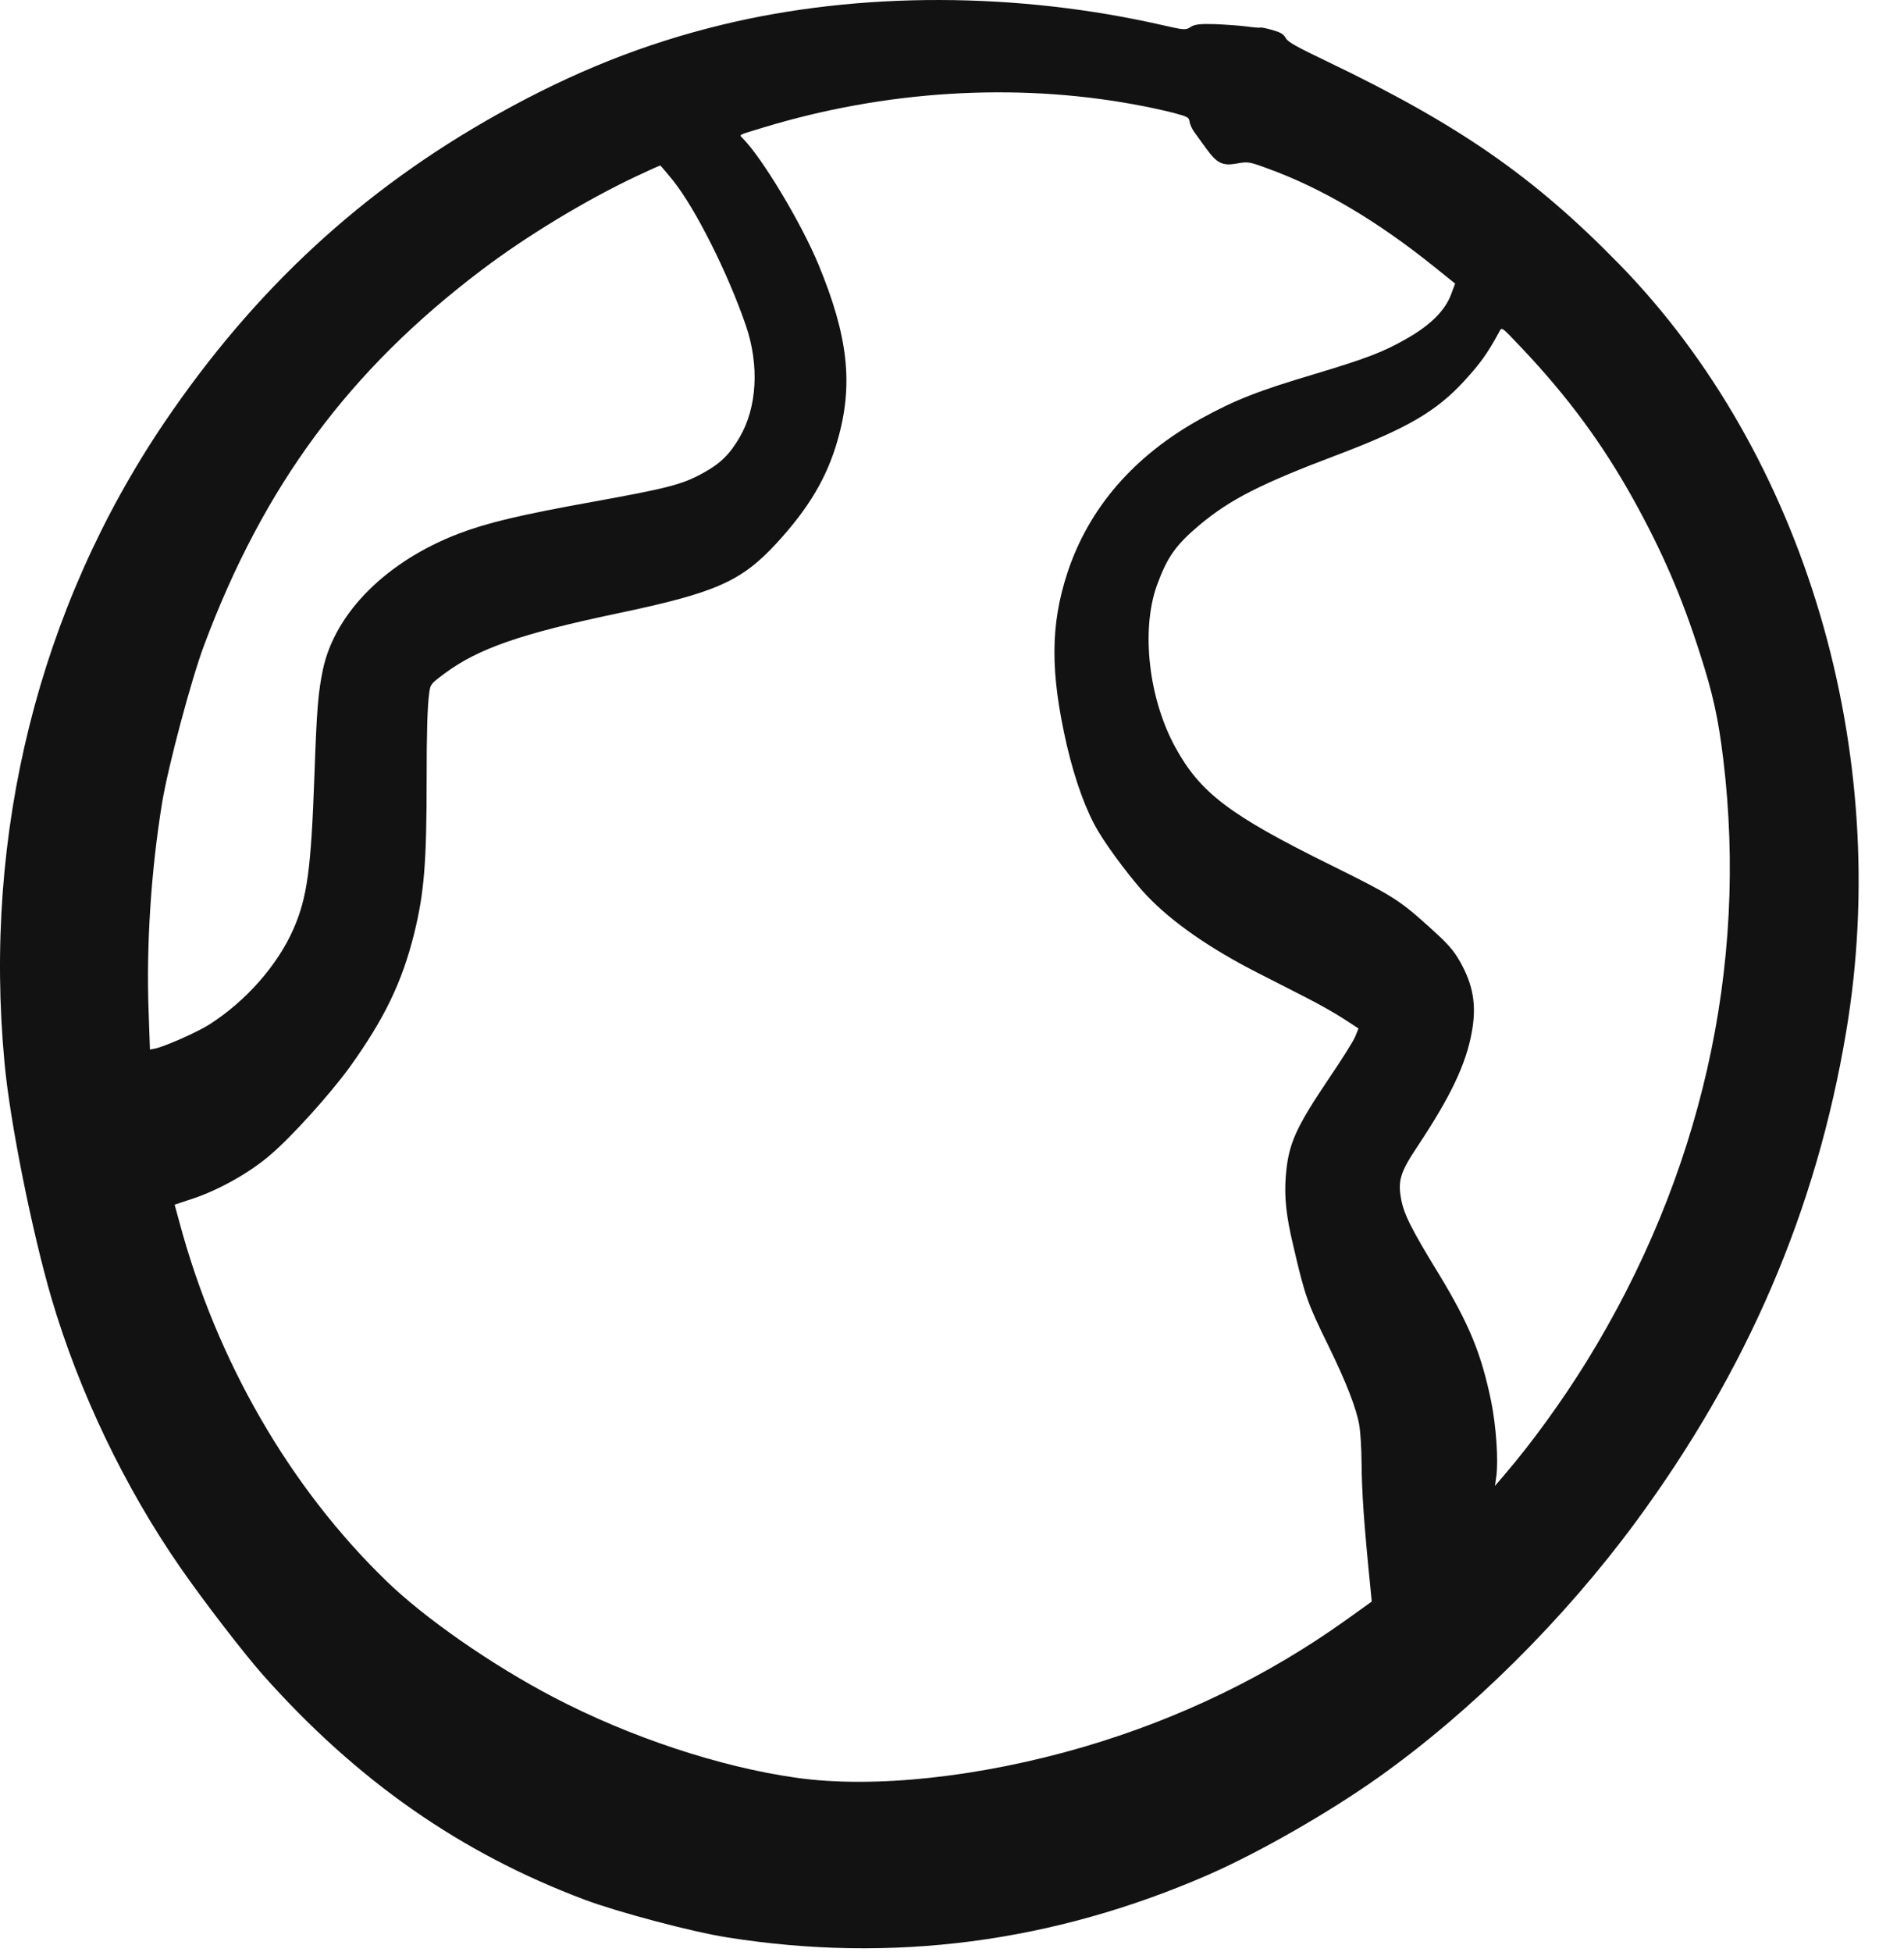 <svg width="40" height="41" viewBox="0 0 40 41" fill="none" xmlns="http://www.w3.org/2000/svg">
<path d="M26.478 0.579C26.463 0.587 26.337 0.576 26.197 0.557C26.057 0.538 25.755 0.517 25.529 0.507C25.22 0.497 25.095 0.511 25.012 0.567C24.914 0.634 24.877 0.632 24.44 0.532C21.366 -0.171 18.06 -0.178 15.186 0.516C13.554 0.91 12.066 1.498 10.466 2.392C7.613 3.983 5.342 6.082 3.45 8.877C0.82 12.767 -0.361 17.497 0.096 22.33C0.209 23.561 0.676 25.879 1.082 27.265C1.659 29.228 2.625 31.244 3.792 32.923C4.277 33.624 5.139 34.741 5.526 35.176C7.502 37.399 9.677 38.913 12.275 39.891C12.982 40.156 14.544 40.571 15.277 40.685C18.731 41.235 22.12 40.796 25.392 39.367C26.449 38.904 27.917 38.064 28.957 37.326C30.906 35.942 32.855 34.008 34.359 31.968C36.71 28.776 38.156 25.416 38.784 21.672C39.774 15.798 37.923 9.541 34.01 5.54C32.225 3.713 30.653 2.621 27.898 1.299C27.221 0.975 27.056 0.882 27.01 0.798C26.963 0.714 26.906 0.681 26.729 0.63C26.606 0.595 26.492 0.571 26.478 0.579ZM24.991 2.558C24.999 2.614 25.045 2.715 25.094 2.779C25.138 2.842 25.252 2.995 25.341 3.12C25.568 3.431 25.681 3.488 25.984 3.434C26.216 3.392 26.244 3.396 26.609 3.53C27.752 3.941 28.924 4.63 30.144 5.613L30.57 5.955L30.484 6.185C30.358 6.523 30.043 6.836 29.542 7.117C29.059 7.395 28.686 7.533 27.639 7.849C26.434 8.206 25.945 8.399 25.229 8.793C23.825 9.568 22.874 10.665 22.424 12.03C22.065 13.125 22.061 14.123 22.413 15.655C22.589 16.404 22.82 17.036 23.073 17.459C23.306 17.85 23.808 18.51 24.093 18.808C24.62 19.363 25.421 19.921 26.438 20.438C26.754 20.599 27.223 20.837 27.476 20.968C27.734 21.1 28.078 21.295 28.242 21.404L28.54 21.598L28.469 21.773C28.43 21.866 28.184 22.257 27.926 22.637C27.209 23.7 27.065 24.029 27.012 24.705C26.979 25.141 27.02 25.535 27.168 26.152C27.415 27.218 27.463 27.356 27.91 28.266C28.28 29.022 28.5 29.588 28.556 29.929C28.581 30.073 28.602 30.421 28.604 30.704C28.611 31.364 28.651 31.962 28.797 33.414L28.818 33.633L28.283 34.016C26.639 35.193 24.783 36.092 22.77 36.684C20.594 37.321 18.357 37.562 16.737 37.334C15.125 37.109 13.222 36.476 11.626 35.64C10.334 34.965 8.919 33.981 8.112 33.196C6.083 31.229 4.557 28.586 3.772 25.677L3.669 25.298L4.073 25.164C4.617 24.979 5.258 24.617 5.673 24.258C6.135 23.866 6.935 22.976 7.348 22.408C8.076 21.393 8.445 20.629 8.698 19.616C8.913 18.75 8.963 18.111 8.963 16.355C8.962 15.414 8.979 14.819 9.017 14.556C9.041 14.371 9.048 14.361 9.339 14.144C10.047 13.619 10.939 13.309 12.972 12.881C15.035 12.449 15.573 12.212 16.316 11.406C16.993 10.668 17.372 10.031 17.596 9.247C17.932 8.078 17.822 7.069 17.192 5.548C16.833 4.684 16.008 3.307 15.597 2.898C15.527 2.824 15.492 2.843 16.043 2.676C18.587 1.903 21.303 1.734 23.806 2.189C24.107 2.242 24.491 2.327 24.665 2.373C24.958 2.453 24.976 2.462 24.991 2.558ZM31.965 7.304C32.932 8.326 33.655 9.303 34.312 10.482C34.923 11.585 35.331 12.526 35.717 13.736C35.986 14.57 36.099 15.089 36.202 15.934C36.733 20.306 35.735 24.701 33.328 28.597C32.824 29.413 32.177 30.305 31.621 30.953L31.407 31.204L31.435 31.004C31.482 30.668 31.431 29.946 31.328 29.434C31.119 28.421 30.866 27.808 30.225 26.75C29.65 25.811 29.488 25.49 29.434 25.171C29.363 24.793 29.425 24.606 29.776 24.079C30.471 23.034 30.8 22.35 30.921 21.669C31.023 21.107 30.95 20.683 30.671 20.191C30.529 19.942 30.413 19.813 30.002 19.445C29.394 18.896 29.231 18.796 27.966 18.171C25.83 17.117 25.215 16.65 24.691 15.692C24.131 14.67 23.968 13.234 24.304 12.294C24.52 11.702 24.696 11.449 25.201 11.024C25.847 10.485 26.485 10.16 28.114 9.545C29.561 8.995 30.175 8.639 30.762 8C31.102 7.627 31.247 7.427 31.492 6.977C31.555 6.862 31.523 6.84 31.965 7.304ZM14.139 3.79C14.613 4.384 15.294 5.74 15.672 6.843C15.954 7.673 15.906 8.554 15.538 9.185C15.325 9.549 15.13 9.738 14.759 9.94C14.325 10.177 14.025 10.253 12.458 10.537C10.918 10.815 10.247 10.976 9.645 11.203C8.132 11.78 7.049 12.855 6.788 14.041C6.684 14.536 6.655 14.869 6.605 16.29C6.535 18.247 6.456 18.844 6.165 19.509C5.83 20.271 5.169 21.022 4.4 21.513C4.155 21.671 3.474 21.971 3.27 22.017L3.15 22.041L3.123 21.267C3.069 19.858 3.174 18.273 3.407 16.85C3.53 16.103 4.015 14.278 4.285 13.557C5.539 10.2 7.332 7.777 10.121 5.668C11.062 4.956 12.285 4.216 13.35 3.71C13.629 3.578 13.863 3.474 13.871 3.476C13.882 3.48 14 3.622 14.139 3.79Z" fill="#121212"/>
</svg>
